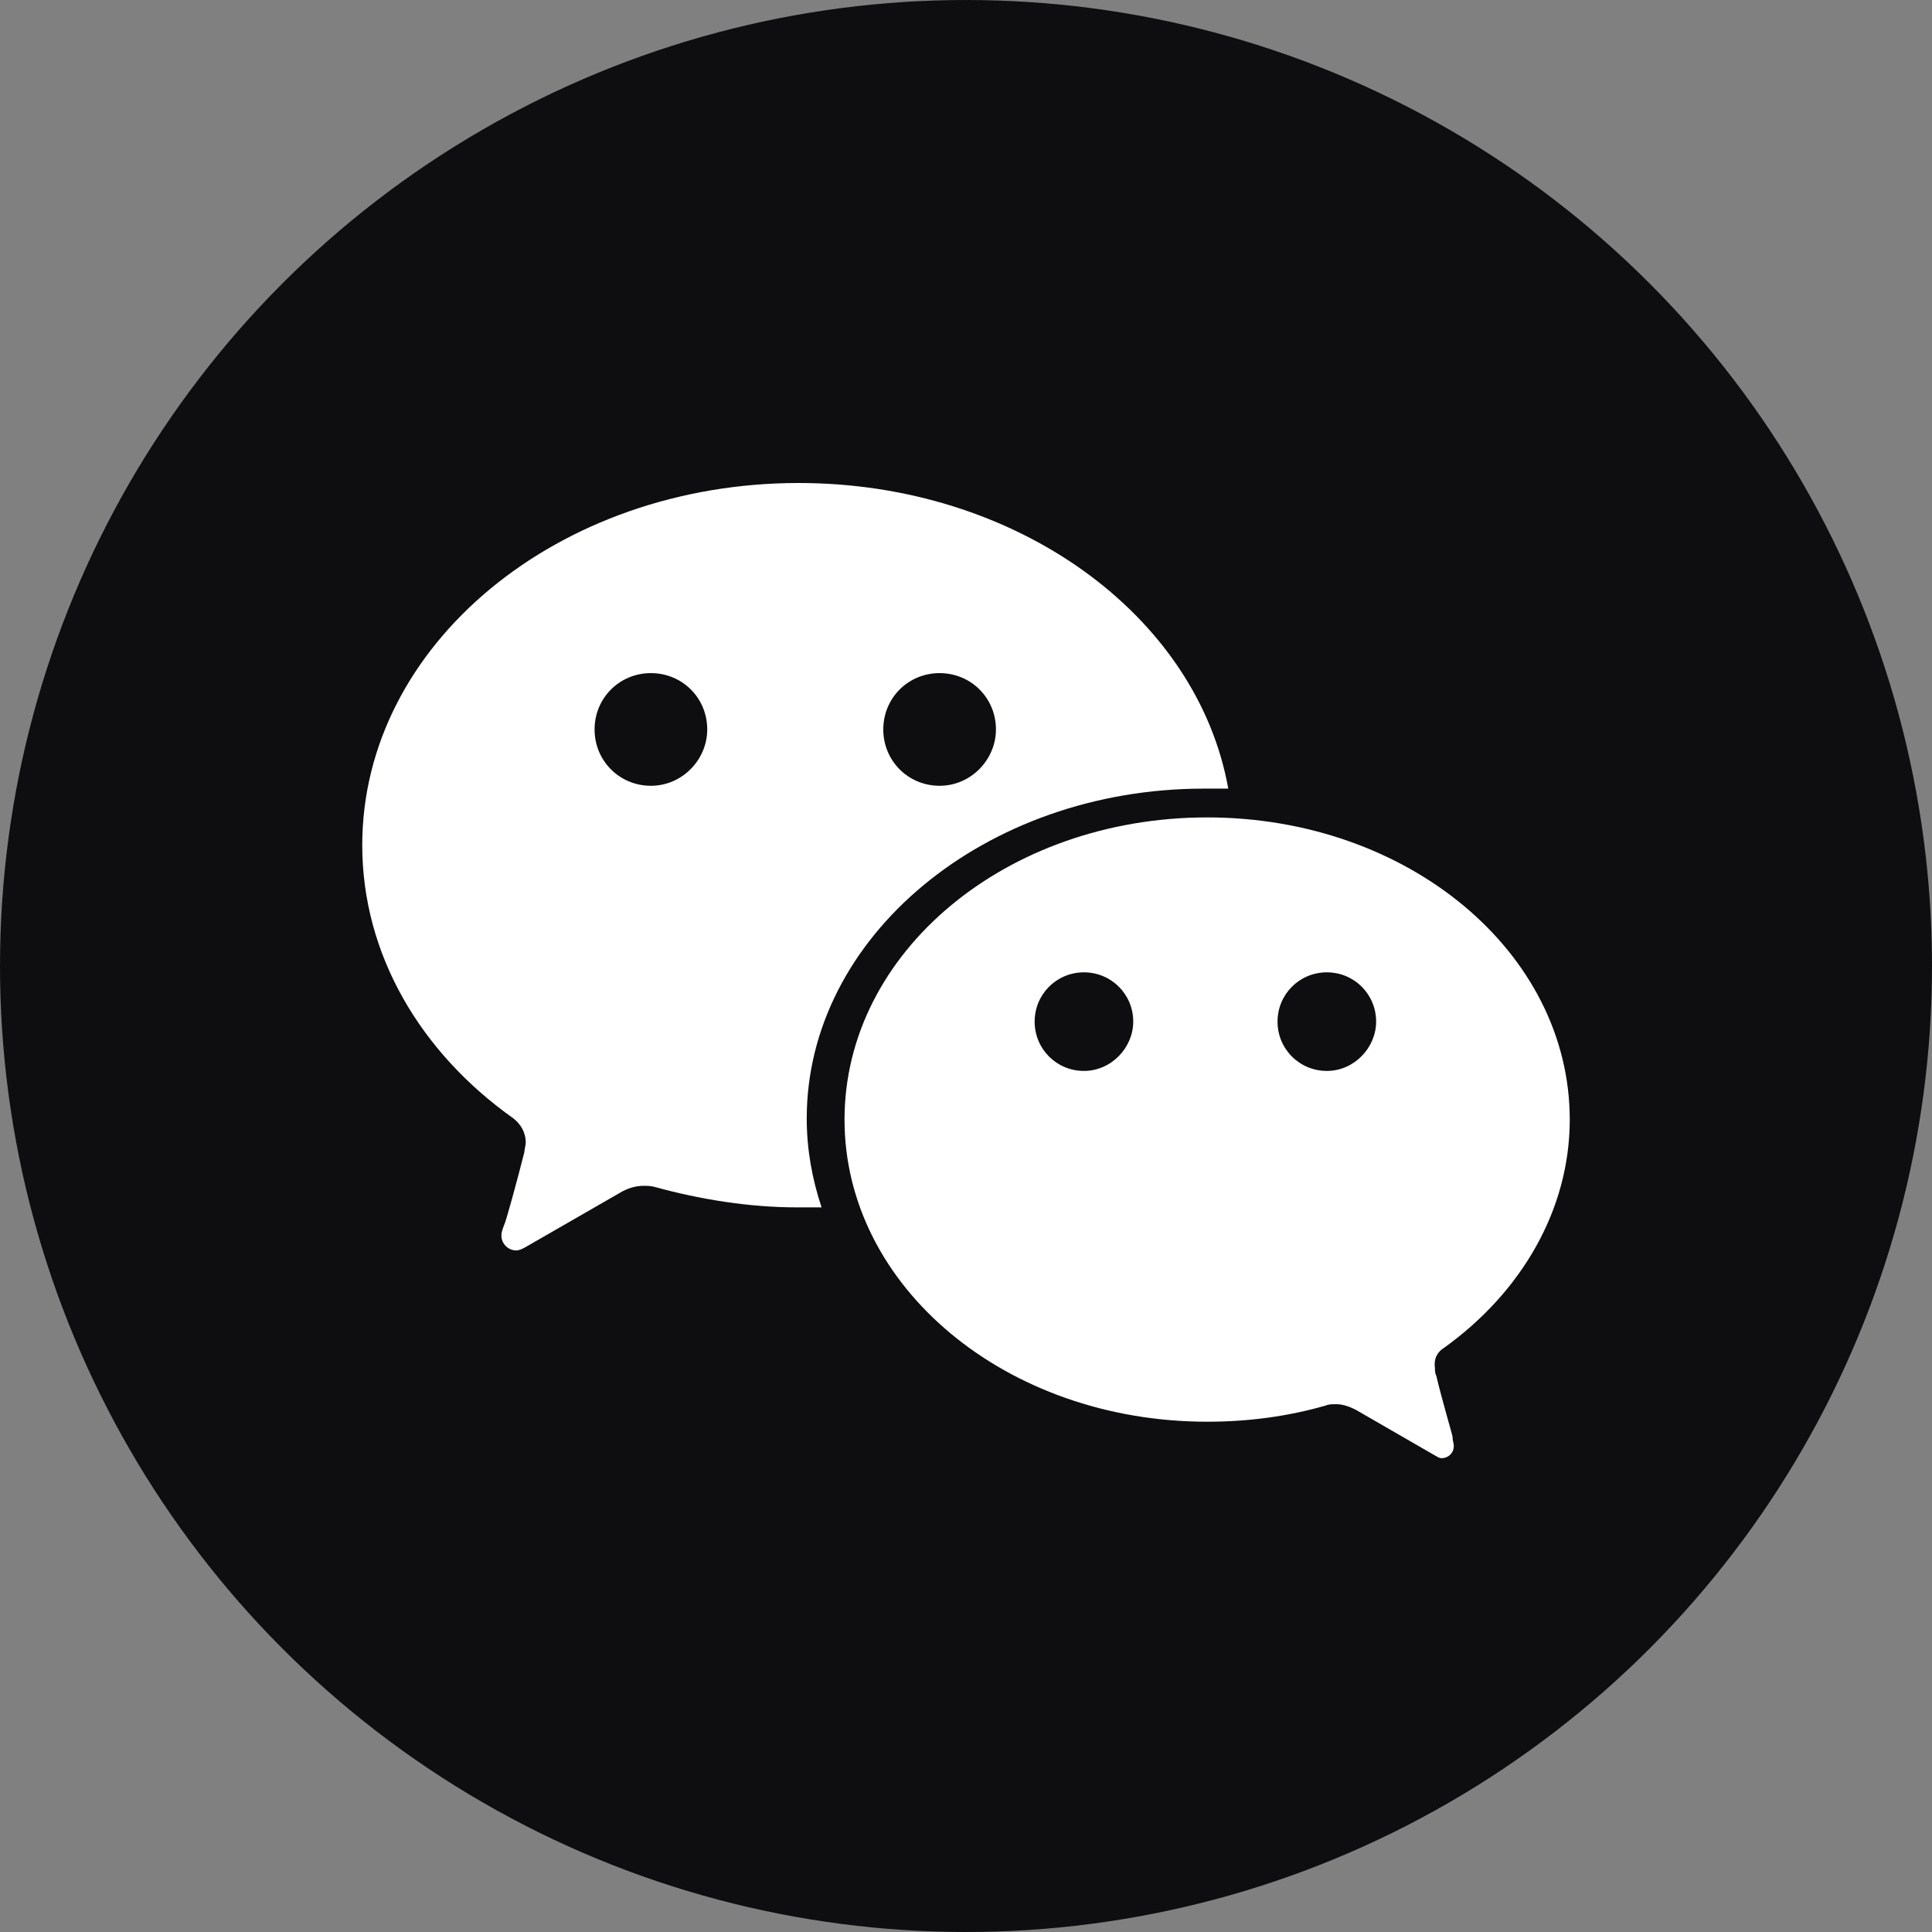 <svg width="32" height="32" viewBox="0 0 32 32" fill="none" xmlns="http://www.w3.org/2000/svg">
<rect x="0" y="0" width="32" height="32" fill="#808080" stroke="none"/>
<circle cx="16" cy="16" r="16" fill="#0E0E11"/>
<path fill-rule="evenodd" clip-rule="evenodd" d="M21.977 17.738C21.523 17.738 21.16 17.375 21.16 16.921C21.16 16.468 21.523 16.105 21.977 16.105C22.43 16.105 22.793 16.468 22.793 16.921C22.793 17.352 22.43 17.738 21.977 17.738ZM17.953 17.738C17.5 17.738 17.137 17.375 17.137 16.921C17.137 16.468 17.5 16.105 17.953 16.105C18.407 16.105 18.77 16.468 18.77 16.921C18.77 17.352 18.407 17.738 17.953 17.738ZM23.924 22.32C25.196 21.404 26 20.041 26 18.544C26 15.774 23.321 13.539 19.994 13.539C16.668 13.539 13.988 15.774 13.988 18.544C13.988 21.314 16.668 23.548 19.994 23.548C20.686 23.548 21.334 23.459 21.959 23.28C22.003 23.258 22.07 23.258 22.137 23.258C22.249 23.258 22.361 23.303 22.45 23.347L23.767 24.107C23.812 24.129 23.834 24.152 23.879 24.152C23.905 24.152 23.932 24.146 23.956 24.137C23.98 24.126 24.003 24.112 24.021 24.093C24.04 24.074 24.055 24.052 24.065 24.028C24.075 24.003 24.08 23.977 24.08 23.951C24.08 23.906 24.058 23.861 24.058 23.794C24.058 23.772 23.879 23.169 23.79 22.789C23.767 22.744 23.767 22.699 23.767 22.655C23.745 22.498 23.812 22.387 23.924 22.32Z" fill="white"/>
<path fill-rule="evenodd" clip-rule="evenodd" d="M15.563 13.015C15.042 13.015 14.63 12.602 14.63 12.082C14.63 11.561 15.042 11.149 15.563 11.149C16.083 11.149 16.496 11.561 16.496 12.082C16.496 12.581 16.083 13.015 15.563 13.015ZM10.781 13.015C10.261 13.015 9.848 12.602 9.848 12.082C9.848 11.561 10.261 11.149 10.781 11.149C11.302 11.149 11.714 11.561 11.714 12.082C11.714 12.581 11.302 13.015 10.781 13.015ZM13.228 8C9.245 8 6 10.676 6 13.999C6 15.805 6.962 17.433 8.506 18.526C8.618 18.615 8.708 18.749 8.708 18.927C8.708 18.972 8.685 19.039 8.685 19.083C8.573 19.529 8.372 20.265 8.35 20.288C8.327 20.355 8.305 20.399 8.305 20.466C8.305 20.6 8.417 20.711 8.551 20.711C8.596 20.711 8.641 20.689 8.685 20.667L10.274 19.753C10.386 19.686 10.52 19.641 10.655 19.641C10.722 19.641 10.789 19.641 10.856 19.663C11.594 19.864 12.4 19.998 13.206 19.998H13.608C13.452 19.529 13.362 19.039 13.362 18.526C13.362 15.515 16.316 13.062 19.941 13.062H20.344C19.829 10.185 16.831 8 13.228 8Z" fill="white"/>
</svg>
